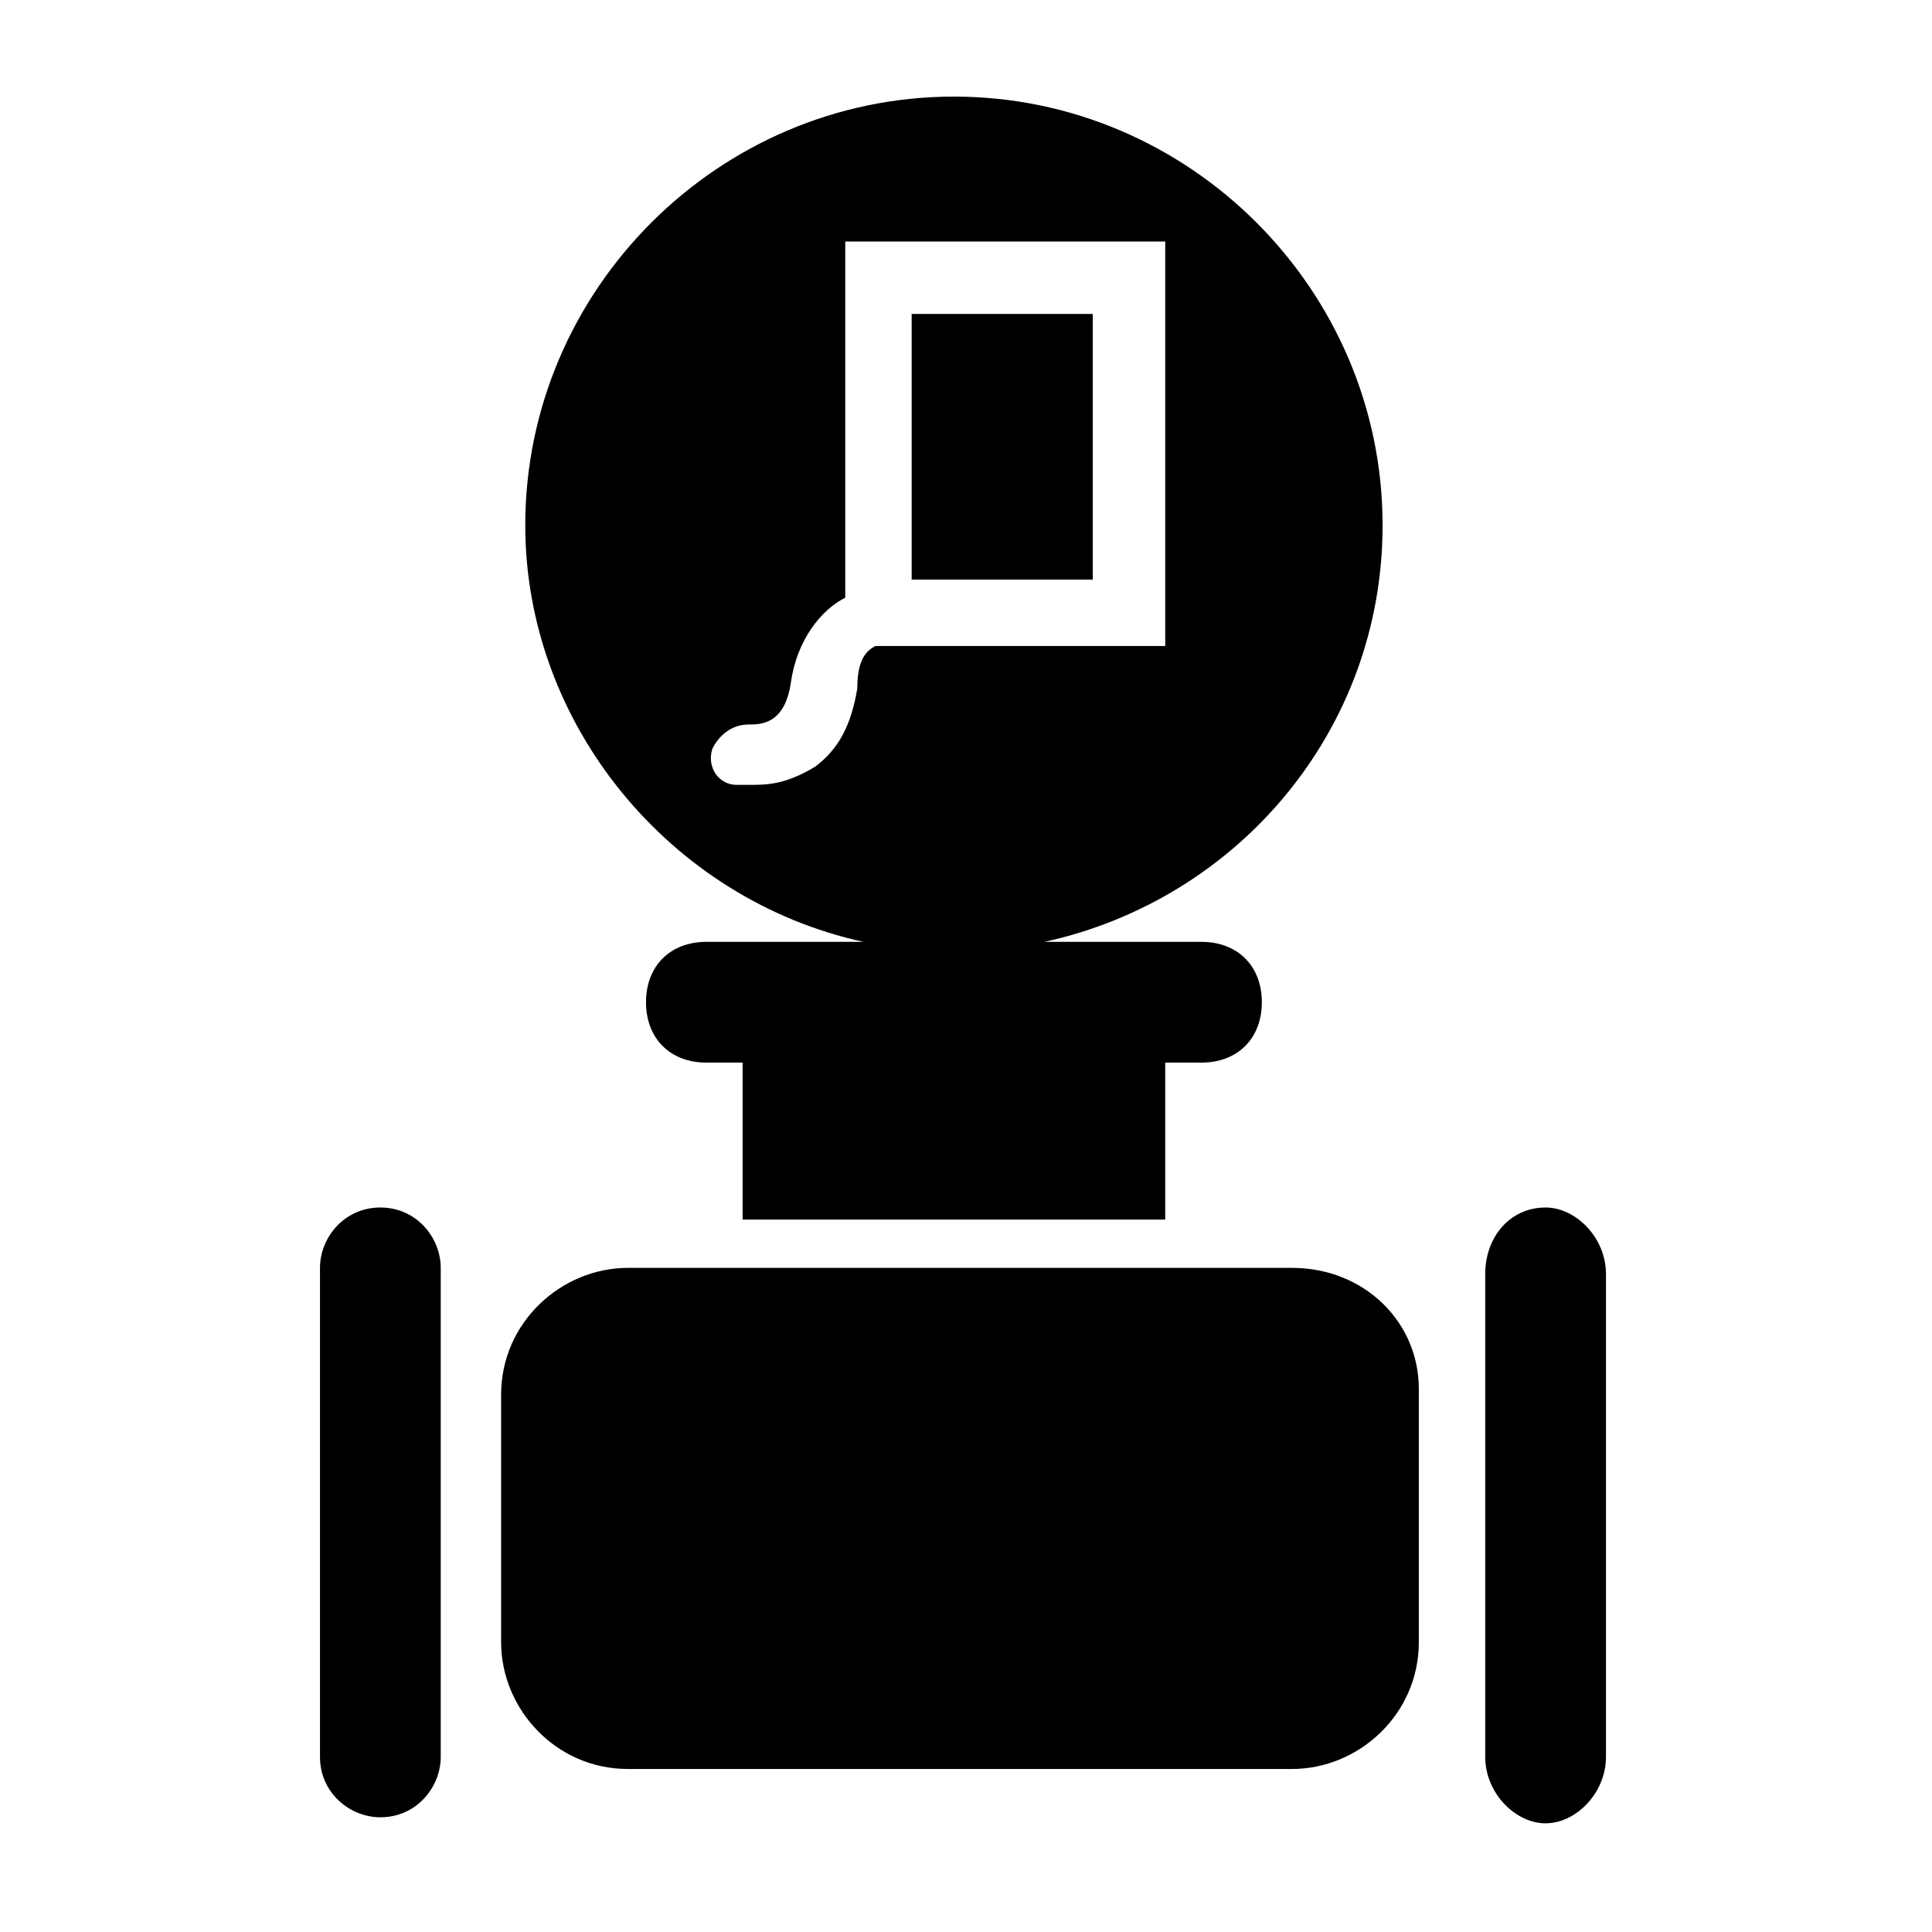 <?xml version="1.0" encoding="utf-8"?>
<!-- Generator: Adobe Illustrator 22.0.1, SVG Export Plug-In . SVG Version: 6.00 Build 0)  -->
<svg version="1.1" id="图层_1" xmlns="http://www.w3.org/2000/svg" xmlns:xlink="http://www.w3.org/1999/xlink" x="0px" y="0px"
	 viewBox="0 0 32 32" style="enable-background:new 0 0 32 32;" xml:space="preserve">
<g id="电动开关阀">
</g>
<g id="电动调节阀">
</g>
<g id="压差平衡阀">
	<path d="M18.1,9.6V5.2h-3v4.4h0.1H18.1z"/>
	<g>
		<path d="M25.6,20c-0.6,0-1,0.5-1,1.1v8c0,0.6,0.5,1.1,1,1.1s1-0.5,1-1.1v-8C26.6,20.5,26.1,20,25.6,20z"/>
		<path d="M6.3,20L6.3,20c-0.6,0-1,0.5-1,1v8.1c0,0.6,0.5,1,1,1l0,0c0.6,0,1-0.5,1-1V21C7.3,20.5,6.9,20,6.3,20z"/>
		<path d="M21.4,21h-11c-1.1,0-2.1,0.9-2.1,2.1v4.1c0,1.1,0.9,2.1,2.1,2.1h11c1.1,0,2.1-0.9,2.1-2.1V23C23.5,21.9,22.6,21,21.4,21z"
			/>
		<path d="M14.3,15.6h-2h-0.6c-0.6,0-1,0.4-1,1s0.4,1,1,1h0.6v2.6h7v-2.6h0.6c0.6,0,1-0.4,1-1s-0.4-1-1-1h-0.6h-2
			c3.2-0.7,5.6-3.5,5.6-6.9c0-3.9-3.2-7.1-7.1-7.1S8.7,4.8,8.7,8.7C8.7,12,11.1,14.9,14.3,15.6z M12.4,12c0.2,0,0.6,0,0.7-0.7
			c0.1-0.7,0.5-1.2,0.9-1.4V4h5.3v6.7h-4.8c-0.2,0.1-0.3,0.3-0.3,0.7c-0.1,0.6-0.3,1-0.7,1.3C13,13,12.7,13,12.4,13
			c-0.1,0-0.2,0-0.2,0c-0.3,0-0.5-0.3-0.4-0.6C11.9,12.2,12.1,12,12.4,12z"/>
	</g>
</g>
<g id="电动三通阀">
</g>
<g id="水流开关">
</g>
<g id="压差旁通阀">
</g>
<g id="电磁阀">
</g>
<g id="截止阀">
</g>
<g id="闸阀">
</g>
<g id="球阀">
</g>
<g id="快开阀">
</g>
<g id="蝶阀">
</g>
<g id="旋塞阀">
</g>
<g id="止回阀">
</g>
<g id="浮球阀">
</g>
<g id="三通阀">
</g>
<g id="自动排气阀">
</g>
</svg>
